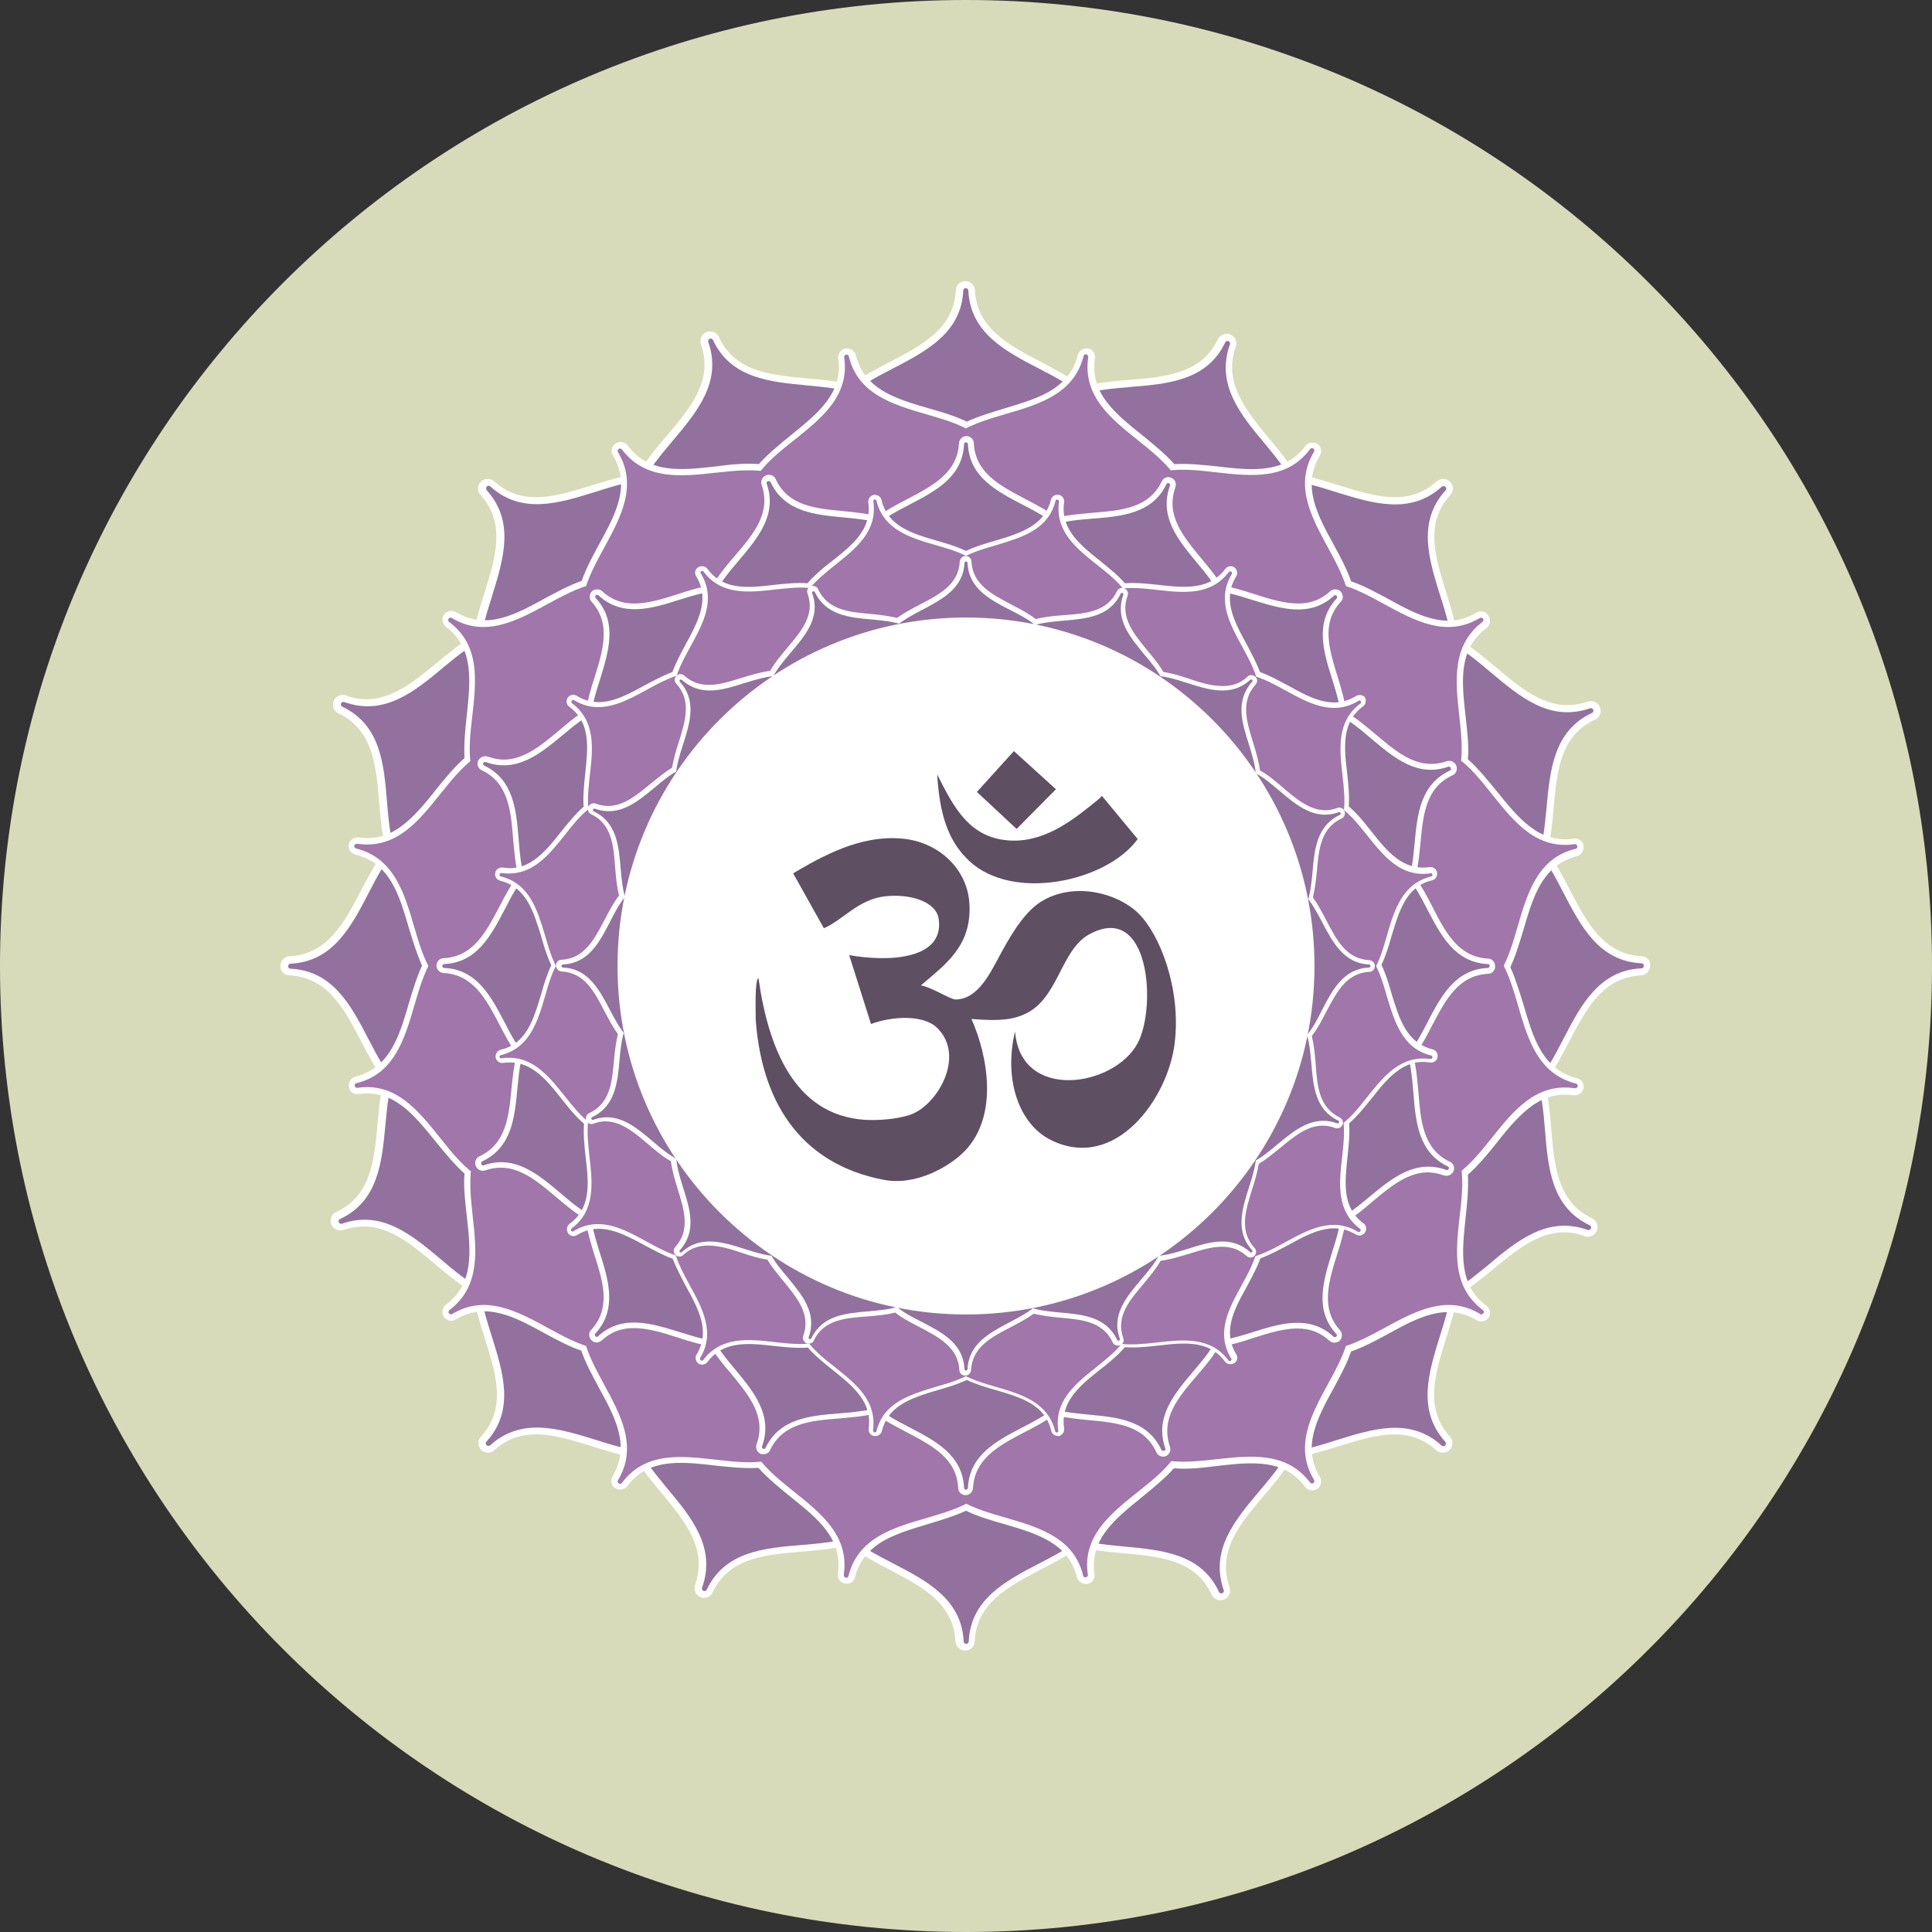 <?xml version="1.0" encoding="iso-8859-1"?>
<!-- Generator: Adobe Illustrator 19.0.0, SVG Export Plug-In . SVG Version: 6.00 Build 0)  -->
<svg version="1.1" id="Layer_1" xmlns="http://www.w3.org/2000/svg" xmlns:xlink="http://www.w3.org/1999/xlink" x="0px" y="0px"
	 viewBox="0 0 496.2 496.2" style="enable-background:new 0 0 496.2 496.2;" xml:space="preserve">
<rect x="0" y="0" width="496.2" height="496.2" fill="#333333" stroke="none"/>
<path style="fill:#D8DBBA;" d="M0,248.1C0,111.1,111.1,0,248.1,0s248.1,111.1,248.1,248.1S385.1,496.2,248.1,496.2S0,385.1,0,248.1z
	"/>
<path style="fill:#FFFFFF;" d="M421.7,245.6c-9.9-0.5-14.1-8.6-18.6-17.2c-1.7-3.3-3.5-6.7-5.7-9.6c0.9-3.6,1.3-7.4,1.6-11.1
	c0.9-9.7,1.7-18.8,10.7-22.9c1.2-0.5,1.7-2,1.2-3.2s-1.9-1.8-3.1-1.4c-1.8,0.6-3.5,0.9-5.3,0.9c-6.8,0-12.7-5-18.4-9.8
	c-3.1-2.6-6.3-5.3-9.7-7.2c-0.5-3.9-1.7-7.9-2.9-11.7c-2.9-9.3-5.7-18,1-25.3c0.9-1,0.8-2.5-0.1-3.4s-2.4-0.9-3.4-0.1
	c-3.1,2.8-6.5,4.1-10.8,4.1c-4.6,0-9.7-1.6-14.5-3.1c-3.6-1.1-7.2-2.3-10.9-2.8c-1.9-3.2-4.3-6.1-6.7-9c-6.2-7.5-12-14.5-8.7-23.8
	c0.4-1.2-0.2-2.6-1.4-3.1c-1.2-0.5-2.6,0.1-3.2,1.2c-4.2,8.9-13.4,9.7-23,10.5c-3.9,0.3-8.1,0.7-11.9,1.7c-3.1-2.4-6.8-4.4-10.3-6.2
	c-8.6-4.5-16.7-8.7-17.2-18.6c-0.1-1.3-1.2-2.3-2.5-2.3c-1.3,0-2.4,1-2.4,2.3c-0.5,9.9-8.6,14.1-17.2,18.6c-3.3,1.7-6.7,3.5-9.7,5.7
	c-3.6-0.9-7.4-1.3-11.1-1.6c-9.7-0.9-18.8-1.7-22.9-10.7c-0.5-1.1-2-1.7-3.2-1.2s-1.8,1.8-1.4,3.1c3.3,9.3-2.6,16.3-8.9,23.7
	c-2.6,3-5.2,6.2-7.2,9.6c-3.9,0.5-7.8,1.7-11.7,2.9c-4.9,1.5-9.9,3.1-14.5,3.1c-4.3,0-7.7-1.3-10.8-4.1c-0.9-0.8-2.5-0.8-3.4,0.1
	c-0.9,0.9-1,2.4-0.1,3.4c6.6,7.3,3.9,16,1,25.3c-1.1,3.5-2.3,7.2-2.8,10.8c-3.1,1.9-6.1,4.3-9,6.7c-5.7,4.7-11.6,9.7-18.4,9.7
	c-1.8,0-3.6-0.3-5.4-1c-1.2-0.4-2.6,0.2-3.1,1.4s0,2.6,1.2,3.2c8.9,4.2,9.7,13.4,10.5,23c0.3,3.9,0.7,8.1,1.7,11.9
	c-2.4,3.1-4.4,6.8-6.2,10.3c-4.5,8.6-8.7,16.7-18.6,17.2c-1.3,0.1-2.3,1.2-2.3,2.5s1,2.4,2.3,2.4c9.9,0.5,14.1,8.6,18.6,17.2
	c1.7,3.3,3.5,6.7,5.7,9.6c-0.9,3.6-1.3,7.4-1.6,11.1c-0.9,9.7-1.7,18.8-10.7,22.9c-1.2,0.5-1.7,2-1.2,3.2s1.9,1.8,3.1,1.4
	c1.8-0.6,3.5-0.9,5.3-0.9c6.8,0,12.7,5,18.4,9.8c3.1,2.6,6.3,5.3,9.7,7.2c0.5,3.9,1.7,7.9,2.9,11.7c2.9,9.2,5.7,18-1,25.3
	c-0.9,0.9-0.8,2.5,0.1,3.4c0.5,0.5,1.1,0.7,1.7,0.7c0.6,0,1.2-0.2,1.6-0.6c3.1-2.8,6.5-4.1,10.8-4.1c4.6,0,9.7,1.6,14.5,3.1
	c3.6,1.1,7.2,2.3,10.9,2.8c1.9,3.2,4.3,6.2,6.7,9c6.2,7.5,12,14.5,8.7,23.8c-0.4,1.2,0.2,2.6,1.4,3.1c0.3,0.1,0.6,0.2,0.9,0.2
	c0.9,0,1.8-0.5,2.2-1.4c4.2-8.9,13.4-9.7,23-10.5c3.9-0.3,8.1-0.7,11.9-1.7c3.1,2.4,6.8,4.4,10.3,6.2c8.6,4.5,16.7,8.7,17.2,18.6
	c0.1,1.3,1.2,2.3,2.5,2.3c1.3,0,2.4-1,2.4-2.3c0.5-9.9,8.6-14.1,17.2-18.6c3.3-1.7,6.7-3.5,9.7-5.7c3.6,0.9,7.4,1.3,11.1,1.6
	c9.7,0.9,18.8,1.7,22.9,10.7c0.4,0.8,1.3,1.4,2.2,1.4c0.3,0,0.6-0.1,1-0.2c1.2-0.5,1.8-1.8,1.4-3.1c-3.3-9.3,2.6-16.3,8.9-23.7
	c2.6-3,5.2-6.2,7.2-9.6c3.9-0.5,7.8-1.7,11.7-2.9c4.9-1.5,9.9-3.1,14.5-3.1c4.3,0,7.7,1.3,10.8,4.1c0.9,0.8,2.5,0.8,3.4-0.1
	s1-2.4,0.1-3.4c-6.6-7.3-3.9-16-1-25.3c1.1-3.5,2.3-7.2,2.8-10.8c3.1-1.9,6.1-4.3,9-6.7c5.7-4.7,11.6-9.7,18.4-9.7
	c1.8,0,3.6,0.3,5.4,1c1.2,0.4,2.6-0.2,3.1-1.4c0.5-1.2,0-2.6-1.2-3.2c-8.9-4.2-9.7-13.4-10.5-23c-0.3-3.9-0.7-8.1-1.7-11.9
	c2.4-3.1,4.4-6.8,6.2-10.3c4.5-8.6,8.7-16.7,18.6-17.2c1.3-0.1,2.3-1.2,2.3-2.5C424,246.8,423,245.7,421.7,245.6z"/>
<g>
	<path style="fill:#93719E;" d="M266.9,94.7c-8.7-4.5-17.7-9.2-18.2-20.1c0-0.3-0.3-0.6-0.7-0.6c-0.3,0-0.6,0.3-0.6,0.6
		c-0.5,10.9-9.5,15.6-18.2,20.1c-8.3,4.3-16.8,8.8-16.8,18.6c0,18.5,18.5,27,35.6,27l0,0l0,0c17.1,0,35.6-8.5,35.6-27
		C283.7,103.5,275.2,99,266.9,94.7z"/>
	<path style="fill:#93719E;" d="M229.3,401.5c8.7,4.5,17.7,9.2,18.2,20.1c0,0.3,0.3,0.6,0.7,0.6c0.3,0,0.6-0.3,0.6-0.6
		c0.5-10.9,9.5-15.6,18.2-20.1c8.3-4.3,16.8-8.8,16.8-18.6c0-18.5-18.5-27-35.6-27l0,0l0,0c-17.1,0-35.6,8.5-35.6,27
		C212.5,392.7,221,397.2,229.3,401.5z"/>
	<path style="fill:#93719E;" d="M401.5,266.9c4.5-8.7,9.2-17.7,20.1-18.2c0.3,0,0.6-0.3,0.6-0.7c0-0.3-0.3-0.6-0.6-0.6
		c-10.9-0.5-15.6-9.5-20.1-18.2c-4.3-8.3-8.8-16.8-18.6-16.8c-18.5,0-27,18.5-27,35.6l0,0l0,0c0,17.1,8.5,35.6,27,35.6
		C392.7,283.7,397.2,275.2,401.5,266.9z"/>
	<path style="fill:#93719E;" d="M94.7,229.3c-4.5,8.7-9.2,17.7-20.1,18.2c-0.3,0-0.6,0.3-0.6,0.7c0,0.3,0.3,0.6,0.6,0.6
		c10.9,0.5,15.6,9.5,20.1,18.2c4.3,8.3,8.8,16.8,18.6,16.8c18.5,0,27-18.5,27-35.6l0,0l0,0c0-17.1-8.5-35.6-27-35.6
		C103.5,212.5,99,221,94.7,229.3z"/>
	<path style="fill:#93719E;" d="M369.9,153c-2.9-9.3-6-19,1.4-27.1c0.2-0.2,0.2-0.7-0.1-0.9c-0.2-0.2-0.6-0.2-0.9,0
		c-8.1,7.3-17.7,4.3-27.1,1.4c-8.9-2.8-18.1-5.7-25.1,1.3c-13.1,13.1-6,32.1,6.1,44.3l0,0l0,0c12.2,12.1,31.2,19.2,44.3,6.1
		C375.5,171,372.7,161.8,369.9,153z"/>
	<path style="fill:#93719E;" d="M126.3,343.2c2.9,9.3,6,19-1.4,27.1c-0.2,0.2-0.2,0.7,0.1,0.9c0.2,0.2,0.6,0.2,0.9,0
		c8.1-7.3,17.7-4.3,27.1-1.4c8.9,2.8,18.1,5.7,25.1-1.3c13.1-13.1,6-32.1-6.1-44.3l0,0l0,0c-12.2-12.1-31.2-19.2-44.3-6.1
		C120.7,325.2,123.5,334.4,126.3,343.2z"/>
	<path style="fill:#93719E;" d="M343.2,369.9c9.3-2.9,19-6,27.1,1.4c0.2,0.2,0.7,0.2,0.9-0.1c0.2-0.2,0.2-0.6,0-0.9
		c-7.3-8.1-4.3-17.7-1.4-27.1c2.8-8.9,5.7-18.1-1.3-25.1c-13.1-13.1-32.1-6-44.3,6.1l0,0l0,0c-12.1,12.2-19.2,31.2-6.1,44.3
		C325.2,375.5,334.4,372.7,343.2,369.9z"/>
	<path style="fill:#93719E;" d="M153,126.3c-9.3,2.9-19,6-27.1-1.4c-0.2-0.2-0.7-0.2-0.9,0.1c-0.2,0.2-0.2,0.6,0,0.9
		c7.3,8.1,4.3,17.7,1.4,27.1c-2.8,8.9-5.7,18.1,1.3,25.1c13.1,13.1,32.1,6,44.3-6.1l0,0l0,0c12.1-12.2,19.2-31.2,6.1-44.3
		C171,120.7,161.8,123.5,153,126.3z"/>
	<path style="fill:#93719E;" d="M324.9,114c-6.3-7.5-12.7-15.3-9-25.6c0.1-0.3-0.1-0.7-0.4-0.8c-0.3-0.1-0.7,0-0.8,0.3
		c-4.7,9.9-14.8,10.7-24.5,11.5c-9.3,0.8-18.9,1.6-22.7,10.7c-7.2,17.1,6.6,32,22.4,38.7l0,0l0,0c15.8,6.6,36.1,5.9,43.3-11.1
		C336.9,128.6,330.8,121.2,324.9,114z"/>
	<path style="fill:#93719E;" d="M171.3,382.2c6.3,7.5,12.7,15.3,9,25.6c-0.1,0.3,0.1,0.7,0.4,0.8c0.3,0.1,0.7,0,0.8-0.3
		c4.7-9.9,14.8-10.7,24.5-11.5c9.3-0.8,18.9-1.6,22.7-10.7c7.2-17.1-6.6-32-22.4-38.7l0,0l0,0c-15.8-6.6-36.1-5.9-43.3,11.1
		C159.2,367.6,165.4,375,171.3,382.2z"/>
	<path style="fill:#93719E;" d="M382.2,324.9c7.5-6.3,15.3-12.7,25.6-9c0.3,0.1,0.7-0.1,0.8-0.4c0.1-0.3,0-0.7-0.3-0.8
		c-9.9-4.7-10.7-14.8-11.5-24.5c-0.8-9.3-1.6-18.9-10.7-22.7c-17.1-7.2-32,6.6-38.7,22.4l0,0l0,0c-6.6,15.8-5.9,36.1,11.1,43.3
		C367.6,337,375,330.8,382.2,324.9z"/>
	<path style="fill:#93719E;" d="M114,171.3c-7.5,6.3-15.3,12.7-25.6,9c-0.3-0.1-0.7,0.1-0.8,0.4c-0.1,0.3,0,0.7,0.3,0.8
		c9.9,4.7,10.7,14.8,11.5,24.5c0.8,9.3,1.6,18.9,10.7,22.7c17.1,7.2,32-6.6,38.7-22.4l0,0l0,0c6.6-15.8,5.9-36.1-11.1-43.3
		C128.6,159.3,121.2,165.4,114,171.3z"/>
	<path style="fill:#93719E;" d="M397.2,207.5c0.9-9.7,1.8-19.8,11.7-24.4c0.3-0.1,0.4-0.5,0.3-0.8s-0.5-0.5-0.8-0.4
		c-10.3,3.6-18-2.9-25.5-9.2c-7.1-6-14.5-12.2-23.6-8.5c-17.1,7-18,27.3-11.5,43.2l0,0l0,0c6.5,15.9,21.3,29.7,38.5,22.8
		C395.4,226.4,396.3,216.8,397.2,207.5z"/>
	<path style="fill:#93719E;" d="M99,288.7c-0.9,9.7-1.8,19.8-11.7,24.4c-0.3,0.1-0.4,0.5-0.3,0.8s0.5,0.5,0.8,0.4
		c10.3-3.6,18,2.9,25.5,9.2c7.1,6,14.5,12.2,23.6,8.5c17.1-7,18-27.3,11.5-43.2l0,0l0,0c-6.5-15.9-21.3-29.7-38.5-22.8
		C100.8,269.8,99.9,279.4,99,288.7z"/>
	<path style="fill:#93719E;" d="M288.7,397.2c9.7,0.9,19.8,1.8,24.4,11.7c0.1,0.3,0.5,0.4,0.8,0.3s0.5-0.5,0.4-0.8
		c-3.6-10.3,2.9-18,9.2-25.5c6-7.1,12.2-14.5,8.5-23.6c-7-17.1-27.3-18-43.2-11.5l0,0l0,0c-15.9,6.5-29.7,21.3-22.8,38.5
		C269.8,395.4,279.4,396.3,288.7,397.2z"/>
	<path style="fill:#93719E;" d="M207.5,99c-9.7-0.9-19.8-1.8-24.4-11.7c-0.1-0.3-0.5-0.4-0.8-0.3s-0.5,0.5-0.4,0.8
		c3.6,10.3-2.9,18-9.2,25.5c-6,7.1-12.2,14.5-8.5,23.6c7,17.1,27.3,18,43.2,11.5l0,0l0,0c15.9-6.5,29.7-21.3,22.8-38.5
		C226.4,100.8,216.8,99.9,207.5,99z"/>
</g>
<path style="fill:#FFFFFF;" d="M379.3,157.3c-7.8,4.7-15.2,0.7-23-3.6c-3-1.6-6.1-3.3-9.3-4.4c-1.1-3.2-2.8-6.3-4.4-9.3
	c-4.3-7.8-8.3-15.2-3.6-23c0.6-1,0.3-2.4-0.7-3s-2.4-0.4-3,0.5c-1,1.4-2.2,2.5-3.5,3.4c-5.2,3.5-12.3,2.7-19.1,1.9
	c-3.7-0.4-7.5-0.8-11.1-0.6c-2.4-2.7-5.4-5.1-8.2-7.4c-7-5.6-13.5-10.8-12.2-19.8c0.2-1.2-0.6-2.3-1.8-2.5c-1.1-0.2-2.3,0.5-2.6,1.7
	c-0.9,3.7-2.9,6.4-6.1,8.6c-3.5,2.4-8.2,3.7-12.7,5.1c-3.3,1-6.7,2-9.7,3.4c-3.1-1.5-6.5-2.5-9.7-3.4c-8.6-2.5-16.6-4.9-18.8-13.7
	c-0.3-1.1-1.5-1.9-2.7-1.7c-1.1,0.2-2,1.4-1.8,2.5c1.3,9-5.3,14.2-12.2,19.8c-2.8,2.3-5.8,4.7-8.2,7.4c-3.6-0.3-7.4,0.1-11.1,0.6
	c-8.9,1-17.2,1.9-22.6-5.4c-0.7-0.9-2.1-1.2-3.1-0.5s-1.3,2-0.7,3c4.7,7.8,0.7,15.2-3.6,23c-1.6,3-3.3,6.1-4.4,9.3
	c-3.2,1.1-6.3,2.8-9.3,4.4c-7.8,4.3-15.2,8.3-23,3.6c-1-0.6-2.4-0.3-3.1,0.7s-0.4,2.3,0.5,3.1c7.3,5.4,6.3,13.8,5.4,22.6
	c-0.4,3.6-0.8,7.4-0.6,11.1c-2.7,2.4-5.1,5.3-7.4,8.2c-2.9,3.7-6,7.4-9.5,9.8c-3.3,2.2-6.5,2.9-10.3,2.4c-1.1-0.2-2.3,0.7-2.5,1.8
	c-0.2,1.2,0.5,2.3,1.7,2.6c8.8,2.2,11.2,10.2,13.7,18.8c1,3.2,2,6.6,3.4,9.7c-1.4,3-2.4,6.4-3.4,9.7c-1.9,6.6-3.9,13.3-9.1,16.8
	c-1.4,0.9-2.9,1.6-4.6,2c-1.1,0.3-1.9,1.5-1.7,2.7c0.2,1.2,1.3,2,2.5,1.8c9-1.3,14.2,5.3,19.8,12.2c2.3,2.8,4.7,5.8,7.4,8.2
	c-0.3,3.6,0.2,7.4,0.6,11.1c1,8.9,1.9,17.2-5.4,22.6c-0.9,0.7-1.2,2.1-0.5,3.1s2,1.3,3,0.7c7.8-4.7,15.2-0.7,23,3.6
	c3,1.6,6.1,3.3,9.3,4.4c1.1,3.2,2.8,6.3,4.4,9.3c4.3,7.8,8.3,15.2,3.6,23c-0.6,1-0.3,2.4,0.7,3s2.4,0.4,3.1-0.5
	c1-1.4,2.2-2.5,3.5-3.4c5.2-3.5,12.3-2.7,19.1-1.9c3.7,0.4,7.5,0.8,11.1,0.6c2.4,2.7,5.4,5.1,8.2,7.4c7,5.6,13.5,10.8,12.2,19.8
	c-0.2,1.2,0.6,2.3,1.8,2.5c0.6,0.1,1.2,0,1.7-0.3s0.8-0.8,0.9-1.3c0.9-3.7,2.9-6.4,6.1-8.6c3.5-2.4,8.2-3.7,12.7-5.1
	c3.3-1,6.7-2,9.7-3.4c3.1,1.5,6.5,2.5,9.7,3.4c8.6,2.5,16.6,4.9,18.8,13.7c0.3,1.1,1.5,1.9,2.7,1.7c0.3-0.1,0.6-0.2,0.8-0.3
	c0.7-0.5,1.1-1.3,1-2.2c-1.3-9,5.3-14.2,12.2-19.8c2.8-2.3,5.8-4.7,8.2-7.4c3.6,0.3,7.4-0.1,11.1-0.6c8.9-1,17.2-1.9,22.6,5.4
	c0.7,0.9,2.1,1.2,3.1,0.5s1.3-2,0.7-3c-4.7-7.8-0.7-15.2,3.6-23c1.6-3,3.3-6.1,4.4-9.3c3.2-1.1,6.3-2.8,9.3-4.4
	c7.8-4.3,15.2-8.3,23-3.6c0.7,0.4,1.7,0.4,2.4-0.1c0.2-0.2,0.5-0.4,0.6-0.6c0.7-1,0.4-2.3-0.5-3c-7.3-5.4-6.3-13.8-5.4-22.6
	c0.4-3.6,0.8-7.4,0.6-11.1c2.7-2.4,5.1-5.3,7.4-8.2c2.9-3.7,6-7.4,9.5-9.8c3.3-2.2,6.5-2.9,10.3-2.4c1.1,0.2,2.3-0.7,2.5-1.8
	c0.2-1.2-0.5-2.3-1.7-2.6c-8.8-2.2-11.2-10.2-13.7-18.8c-1-3.2-2-6.6-3.4-9.7c1.4-3,2.4-6.4,3.4-9.7c1.9-6.6,3.9-13.3,9.1-16.8
	c1.4-0.9,2.9-1.6,4.6-2c1.1-0.3,1.9-1.5,1.7-2.7c-0.2-1.2-1.3-2-2.5-1.8c-9,1.3-14.2-5.3-19.8-12.2c-2.3-2.8-4.7-5.8-7.4-8.2
	c0.3-3.6-0.2-7.4-0.6-11.1c-1-8.9-1.9-17.2,5.4-22.6c0.9-0.7,1.2-2.1,0.5-3.1C381.6,157,380.3,156.7,379.3,157.3z"/>
<g>
	<path style="fill:#A076AB;" d="M183.9,121.4c-8.9,1-18.2,2-24.2-6c-0.2-0.2-0.6-0.3-0.8-0.1c-0.3,0.2-0.3,0.5-0.2,0.8
		c5.2,8.6,0.7,16.8-3.6,24.7c-4.1,7.5-8.3,15.3-3.3,22.8c9.5,14.1,27.9,11.1,41,2.4l0,0l0,0c13.1-8.8,22.8-24.7,13.3-38.9
		C201.2,119.5,192.4,120.5,183.9,121.4z"/>
	<path style="fill:#A076AB;" d="M312.3,374.8c8.9-1,18.2-2,24.2,6c0.2,0.2,0.6,0.3,0.8,0.1c0.3-0.2,0.3-0.5,0.2-0.8
		c-5.2-8.6-0.7-16.8,3.6-24.7c4.1-7.5,8.3-15.3,3.3-22.8c-9.5-14.1-27.9-11.1-41-2.4l0,0l0,0c-13.1,8.8-22.8,24.7-13.3,38.9
		C295,376.7,303.8,375.7,312.3,374.8z"/>
	<path style="fill:#A076AB;" d="M374.8,183.9c-1-8.9-2-18.2,6-24.2c0.2-0.2,0.3-0.6,0.1-0.8c-0.2-0.3-0.5-0.3-0.8-0.2
		c-8.6,5.2-16.8,0.7-24.7-3.6c-7.5-4.1-15.3-8.3-22.8-3.3c-14.1,9.5-11.1,27.9-2.4,41l0,0l0,0c8.8,13.1,24.7,22.8,38.9,13.3
		C376.7,201.2,375.7,192.4,374.8,183.9z"/>
	<path style="fill:#A076AB;" d="M121.4,312.3c1,8.9,2,18.2-6,24.2c-0.2,0.2-0.3,0.6-0.1,0.8c0.2,0.3,0.5,0.3,0.8,0.2
		c8.6-5.2,16.8-0.7,24.7,3.6c7.5,4.1,15.3,8.3,22.8,3.3c14.1-9.5,11.1-27.9,2.4-41l0,0l0,0c-8.8-13.1-24.7-22.8-38.9-13.3
		C119.5,295,120.5,303.8,121.4,312.3z"/>
	<path style="fill:#A076AB;" d="M292.3,113.1c-7-5.6-14.3-11.4-12.8-21.4c0-0.3-0.2-0.6-0.5-0.7s-0.6,0.1-0.7,0.4
		c-2.4,9.7-11.3,12.4-19.9,14.9c-8.2,2.4-16.7,4.9-18.5,13.8c-3.3,16.7,11.9,27.6,27.3,30.7l0,0l0,0c15.5,3,33.6-1.4,36.9-18
		C305.9,124,298.9,118.4,292.3,113.1z"/>
	<path style="fill:#A076AB;" d="M203.9,383.1c7,5.6,14.3,11.4,12.8,21.4c0,0.3,0.2,0.6,0.5,0.7s0.6-0.1,0.7-0.4
		c2.4-9.7,11.3-12.4,20-14.9c8.2-2.4,16.7-4.9,18.5-13.8c3.3-16.7-11.9-27.6-27.3-30.7l0,0l0,0c-15.5-3-33.6,1.4-36.9,18
		C190.3,372.2,197.3,377.8,203.9,383.1z"/>
	<path style="fill:#A076AB;" d="M383.1,292.3c5.6-7,11.4-14.3,21.4-12.8c0.3,0,0.6-0.2,0.7-0.5s-0.1-0.6-0.4-0.7
		c-9.7-2.4-12.4-11.3-14.9-20c-2.4-8.2-4.9-16.7-13.8-18.5c-16.7-3.3-27.6,11.9-30.7,27.3l0,0l0,0c-3,15.5,1.4,33.6,18,36.9
		C372.2,305.9,377.8,298.9,383.1,292.3z"/>
	<path style="fill:#A076AB;" d="M113.1,203.9c-5.6,7-11.4,14.3-21.4,12.8c-0.3,0-0.6,0.2-0.7,0.5s0.1,0.6,0.4,0.7
		c9.7,2.4,12.4,11.3,14.9,19.9c2.4,8.2,4.9,16.7,13.8,18.5c16.7,3.3,27.6-11.9,30.7-27.3l0,0l0,0c3-15.5-1.4-33.6-18-36.9
		C124,190.3,118.4,197.3,113.1,203.9z"/>
	<path style="fill:#A076AB;" d="M237.9,106.4c-8.6-2.5-17.6-5.2-19.9-14.9c-0.1-0.3-0.4-0.5-0.7-0.4s-0.5,0.3-0.5,0.6
		c1.5,9.9-5.8,15.7-12.8,21.3c-6.7,5.3-13.6,10.9-11.9,19.8c3.3,16.7,21.4,21.1,36.9,18.1l0,0l0,0c15.5-3.1,30.6-14,27.3-30.7
		C254.7,111.3,246.2,108.8,237.9,106.4z"/>
	<path style="fill:#A076AB;" d="M258.3,389.8c8.6,2.5,17.6,5.2,19.9,14.9c0.1,0.3,0.4,0.5,0.7,0.4c0.3-0.1,0.5-0.3,0.5-0.6
		c-1.5-9.9,5.8-15.7,12.8-21.3c6.7-5.3,13.6-10.9,11.9-19.8c-3.3-16.7-21.4-21.1-36.9-18.1l0,0l0,0c-15.5,3.1-30.6,14-27.3,30.7
		C241.5,384.9,250,387.4,258.3,389.8z"/>
	<path style="fill:#A076AB;" d="M389.8,237.9c2.5-8.6,5.2-17.6,14.9-19.9c0.3-0.1,0.5-0.4,0.4-0.7s-0.3-0.5-0.6-0.5
		c-9.9,1.5-15.7-5.8-21.3-12.8c-5.3-6.7-10.9-13.6-19.8-11.9c-16.7,3.3-21.1,21.4-18.1,36.9l0,0l0,0c3.1,15.5,14,30.6,30.7,27.3
		C384.9,254.7,387.4,246.2,389.8,237.9z"/>
	<path style="fill:#A076AB;" d="M106.4,258.3c-2.5,8.6-5.2,17.6-14.9,19.9c-0.3,0.1-0.5,0.4-0.4,0.7c0.1,0.3,0.3,0.5,0.6,0.5
		c9.9-1.5,15.7,5.8,21.3,12.8c5.3,6.7,10.9,13.6,19.8,11.9c16.7-3.3,21.1-21.4,18.1-36.9l0,0l0,0c-3.1-15.5-14-30.6-30.7-27.3
		C111.3,241.5,108.8,250,106.4,258.3z"/>
	<path style="fill:#A076AB;" d="M341.1,140.7c-4.3-7.9-8.8-16.1-3.6-24.7c0.2-0.3,0-0.6-0.2-0.8c-0.3-0.2-0.6-0.1-0.8,0.1
		c-6,8.1-15.2,7-24.2,6c-8.5-1-17.3-1.9-22.4,5.6c-9.5,14.1,0.3,30,13.3,38.9l0,0l0,0c13.1,8.8,31.5,11.8,41-2.3
		C349.4,156,345.2,148.3,341.1,140.7z"/>
	<path style="fill:#A076AB;" d="M155.1,355.5c4.3,7.9,8.8,16.1,3.6,24.7c-0.2,0.3,0,0.6,0.2,0.8c0.3,0.2,0.6,0.1,0.8-0.1
		c6-8.1,15.2-7,24.2-6c8.5,1,17.3,1.9,22.4-5.6c9.5-14.1-0.3-30-13.3-38.9l0,0l0,0c-13.1-8.8-31.5-11.8-41,2.3
		C146.8,340.2,151,347.9,155.1,355.5z"/>
	<path style="fill:#A076AB;" d="M355.5,341.1c7.9-4.3,16.1-8.8,24.7-3.6c0.3,0.2,0.6,0,0.8-0.2c0.2-0.3,0.1-0.6-0.1-0.8
		c-8.1-6-7-15.2-6-24.2c1-8.5,1.9-17.3-5.6-22.4c-14.1-9.5-30,0.3-38.9,13.3l0,0l0,0c-8.8,13.1-11.8,31.5,2.3,41
		C340.2,349.4,347.9,345.2,355.5,341.1z"/>
	<path style="fill:#A076AB;" d="M140.7,155.1c-7.9,4.3-16.1,8.8-24.7,3.6c-0.3-0.2-0.6,0-0.8,0.2c-0.2,0.3-0.1,0.6,0.1,0.8
		c8.1,6,7,15.2,6,24.2c-1,8.5-1.9,17.3,5.6,22.4c14.1,9.5,30-0.3,38.9-13.3l0,0l0,0c8.8-13.1,11.8-31.5-2.3-41
		C156,146.8,148.3,151,140.7,155.1z"/>
</g>
<path style="fill:#FFFFFF;" d="M382.2,246.2c-7.6-0.4-10.9-6.6-14.3-13.3c-1.3-2.5-2.7-5.2-4.4-7.5c0.7-2.8,1-5.7,1.3-8.6
	c0.7-7.5,1.3-14.5,8.3-17.7c0.9-0.4,1.3-1.5,0.9-2.5c-0.4-0.9-1.4-1.4-2.4-1.1c-1.4,0.5-2.7,0.7-4.1,0.7c-5.3,0-9.8-3.9-14.2-7.6
	c-2.4-2-4.8-4.1-7.5-5.6c-0.4-3-1.3-6.1-2.2-9c-2.2-7.2-4.4-13.9,0.8-19.5c0.7-0.7,0.6-1.9-0.1-2.6c-0.7-0.7-1.9-0.7-2.6-0.1
	c-2.4,2.2-5,3.2-8.3,3.2c-3.6,0-7.5-1.2-11.2-2.4c-2.8-0.9-5.6-1.8-8.4-2.2c-1.5-2.5-3.4-4.7-5.2-6.9c-4.8-5.8-9.3-11.2-6.7-18.4
	c0.3-0.9-0.1-2-1.1-2.4c-0.9-0.4-2,0-2.4,0.9c-3.3,6.9-10.3,7.5-17.8,8.1c-3,0.3-6.3,0.5-9.2,1.3c-2.4-1.9-5.3-3.4-8-4.8
	c-6.6-3.5-12.9-6.7-13.3-14.4c0-1-0.9-1.8-1.9-1.8s-1.8,0.8-1.9,1.8c-0.4,7.6-6.6,10.9-13.3,14.4c-2.5,1.3-5.2,2.7-7.5,4.4
	c-2.8-0.7-5.7-1-8.6-1.3c-7.5-0.7-14.5-1.3-17.7-8.3c-0.4-0.9-1.5-1.3-2.5-0.9c-0.9,0.4-1.4,1.4-1.1,2.4c2.5,7.2-2,12.6-6.9,18.3
	c-2,2.3-4.1,4.8-5.6,7.5c-3,0.4-6.1,1.3-9,2.3c-3.8,1.2-7.6,2.4-11.2,2.4c-3.3,0-5.9-1-8.3-3.2c-0.7-0.6-1.9-0.6-2.6,0.1
	c-0.7,0.7-0.7,1.9-0.1,2.6c5.1,5.6,3,12.4,0.8,19.5c-0.9,2.7-1.7,5.5-2.2,8.4c-2.4,1.4-4.7,3.3-6.9,5.2c-4.4,3.7-9,7.5-14.2,7.5
	c-1.4,0-2.7-0.3-4.2-0.8c-0.9-0.3-2,0.2-2.4,1.1c-0.4,0.9,0,2,0.9,2.4c6.9,3.3,7.5,10.3,8.1,17.8c0.3,3,0.5,6.3,1.3,9.2
	c-1.9,2.4-3.4,5.3-4.8,8c-3.5,6.6-6.7,12.9-14.4,13.3c-1,0-1.8,0.9-1.8,1.9c0,1,0.8,1.8,1.8,1.9c7.6,0.4,10.9,6.6,14.4,13.3
	c1.3,2.5,2.7,5.2,4.4,7.5c-0.7,2.8-1,5.7-1.3,8.6c-0.7,7.5-1.4,14.5-8.3,17.7c-0.9,0.4-1.3,1.5-0.9,2.5c0.4,0.9,1.4,1.4,2.4,1.1
	c1.4-0.5,2.7-0.7,4.1-0.7c5.3,0,9.8,3.9,14.2,7.6c2.4,2,4.8,4.1,7.5,5.6c0.4,3,1.3,6.1,2.2,9c2.3,7.1,4.4,13.9-0.8,19.5
	c-0.7,0.7-0.6,1.9,0.1,2.6c0.4,0.4,0.8,0.6,1.3,0.6s0.9-0.2,1.3-0.5c2.4-2.2,5-3.2,8.3-3.2c3.6,0,7.5,1.2,11.2,2.4
	c2.8,0.9,5.6,1.8,8.4,2.2c1.5,2.5,3.4,4.8,5.2,6.9c4.8,5.8,9.3,11.2,6.7,18.4c-0.3,0.9,0.1,2,1.1,2.4c0.2,0.1,0.5,0.1,0.7,0.1
	c0.7,0,1.4-0.4,1.7-1.1c3.3-6.9,10.3-7.5,17.8-8.1c3-0.3,6.3-0.5,9.2-1.3c2.4,1.9,5.3,3.4,8,4.8c6.6,3.5,12.9,6.7,13.3,14.4
	c0,1,0.9,1.8,1.9,1.8s1.8-0.8,1.9-1.8c0.4-7.6,6.6-10.9,13.3-14.4c2.5-1.3,5.2-2.7,7.5-4.4c2.8,0.7,5.7,1,8.6,1.3
	c7.5,0.7,14.5,1.3,17.7,8.3c0.3,0.7,1,1.1,1.7,1.1c0.3,0,0.5,0,0.7-0.1c0.9-0.4,1.4-1.4,1.1-2.4c-2.5-7.2,2-12.6,6.9-18.3
	c2-2.3,4.1-4.8,5.6-7.4c3-0.4,6.1-1.3,9-2.3c3.8-1.2,7.6-2.4,11.2-2.4c3.3,0,5.9,1,8.3,3.2c0.7,0.6,1.9,0.6,2.6-0.1s0.7-1.9,0.1-2.6
	c-5.1-5.6-3-12.4-0.8-19.5c0.9-2.7,1.7-5.5,2.2-8.4c2.4-1.4,4.7-3.3,6.9-5.2c4.4-3.7,9-7.5,14.2-7.5c1.4,0,2.7,0.3,4.2,0.8
	c0.9,0.3,2-0.2,2.4-1.1s0-2-0.9-2.4c-6.9-3.3-7.5-10.3-8.1-17.8c-0.3-3-0.5-6.3-1.3-9.2c1.9-2.4,3.4-5.3,4.8-8
	c3.5-6.6,6.7-12.9,14.4-13.3c1,0,1.8-0.9,1.8-1.9C384,247.1,383.2,246.2,382.2,246.2z"/>
<g>
	<path style="fill:#93719E;" d="M262.6,129.6c-6.7-3.5-13.6-7.1-14-15.5c0-0.3-0.3-0.5-0.5-0.5c-0.3,0-0.5,0.2-0.5,0.5
		c-0.4,8.4-7.3,12-14,15.5c-6.4,3.3-13,6.8-13,14.4c0,14.3,14.3,20.8,27.5,20.9l0,0l0,0c13.2,0,27.5-6.6,27.5-20.9
		C275.6,136.4,269,132.9,262.6,129.6z"/>
	<path style="fill:#93719E;" d="M233.6,366.6c6.7,3.5,13.6,7.1,14,15.5c0,0.3,0.3,0.5,0.5,0.5c0.2,0,0.5-0.2,0.5-0.5
		c0.4-8.4,7.3-12,14-15.5c6.4-3.3,13-6.8,13-14.4c0-14.3-14.3-20.8-27.5-20.9l0,0l0,0c-13.2,0-27.5,6.6-27.5,20.9
		C220.6,359.8,227.2,363.3,233.6,366.6z"/>
	<path style="fill:#93719E;" d="M366.6,262.6c3.5-6.7,7.1-13.6,15.5-14c0.3,0,0.5-0.3,0.5-0.5c0-0.3-0.2-0.5-0.5-0.5
		c-8.4-0.4-12-7.3-15.5-14c-3.3-6.4-6.8-13-14.4-13c-14.3,0-20.8,14.3-20.9,27.5l0,0l0,0c0,13.2,6.6,27.5,20.9,27.5
		C359.8,275.6,363.3,269,366.6,262.6z"/>
	<path style="fill:#93719E;" d="M129.6,233.6c-3.5,6.7-7.1,13.6-15.5,14c-0.3,0-0.5,0.3-0.5,0.5c0,0.3,0.2,0.5,0.5,0.5
		c8.4,0.4,12,7.3,15.5,14c3.3,6.4,6.8,13,14.4,13c14.3,0,20.8-14.3,20.9-27.5l0,0l0,0c0-13.2-6.6-27.5-20.9-27.5
		C136.4,220.6,132.9,227.2,129.6,233.6z"/>
	<path style="fill:#93719E;" d="M342.2,174.6c-2.3-7.2-4.6-14.7,1.1-20.9c0.2-0.2,0.1-0.5,0-0.7c-0.2-0.2-0.5-0.2-0.7,0
		c-6.2,5.7-13.7,3.3-20.9,1.1c-6.9-2.2-14-4.4-19.4,1c-10.1,10.1-4.6,24.8,4.7,34.2l0,0l0,0c9.4,9.3,24.1,14.8,34.2,4.7
		C346.6,188.6,344.3,181.5,342.2,174.6z"/>
	<path style="fill:#93719E;" d="M154,321.6c2.3,7.2,4.6,14.7-1.1,20.9c-0.2,0.2-0.1,0.5,0,0.7c0.2,0.2,0.5,0.2,0.7,0
		c6.2-5.7,13.7-3.3,20.9-1.1c6.9,2.2,14,4.4,19.4-1c10.1-10.1,4.6-24.8-4.7-34.2l0,0l0,0c-9.4-9.3-24.1-14.8-34.2-4.7
		C149.6,307.6,151.9,314.7,154,321.6z"/>
	<path style="fill:#93719E;" d="M321.6,342.2c7.2-2.3,14.7-4.6,20.9,1.1c0.2,0.2,0.5,0.1,0.7,0c0.2-0.2,0.2-0.5,0-0.7
		c-5.7-6.2-3.3-13.7-1.1-20.9c2.2-6.9,4.4-14-1-19.4c-10.1-10.1-24.8-4.6-34.2,4.7l0,0l0,0c-9.3,9.4-14.8,24.1-4.7,34.2
		C307.6,346.6,314.7,344.3,321.6,342.2z"/>
	<path style="fill:#93719E;" d="M174.6,154c-7.2,2.3-14.7,4.6-20.9-1.1c-0.2-0.2-0.5-0.1-0.7,0c-0.2,0.2-0.2,0.5,0,0.7
		c5.7,6.2,3.3,13.7,1.1,20.9c-2.2,6.9-4.4,14,1,19.4c10.1,10.1,24.8,4.6,34.2-4.7l0,0l0,0c9.3-9.4,14.8-24.1,4.7-34.2
		C188.6,149.6,181.5,151.9,174.6,154z"/>
	<path style="fill:#93719E;" d="M307.4,144.5c-4.8-5.8-9.8-11.8-6.9-19.8c0.1-0.2-0.1-0.5-0.3-0.6c-0.2-0.1-0.5,0-0.6,0.2
		c-3.6,7.6-11.4,8.3-19,8.9c-7.2,0.6-14.6,1.2-17.5,8.2c-5.5,13.2,5.1,24.7,17.3,29.9l0,0l0,0c12.2,5.1,27.9,4.6,33.4-8.6
		C316.7,155.8,312,150,307.4,144.5z"/>
	<path style="fill:#93719E;" d="M188.8,351.7c4.8,5.8,9.8,11.8,6.9,19.8c-0.1,0.2,0.1,0.5,0.3,0.6s0.5,0,0.6-0.2
		c3.6-7.6,11.4-8.3,19-8.9c7.2-0.6,14.6-1.2,17.5-8.2c5.5-13.2-5.1-24.7-17.3-29.9l0,0l0,0c-12.2-5.1-27.9-4.6-33.4,8.6
		C179.5,340.4,184.2,346.2,188.8,351.7z"/>
	<path style="fill:#93719E;" d="M351.7,307.4c5.8-4.8,11.8-9.8,19.8-6.9c0.2,0.1,0.5-0.1,0.6-0.3s0-0.5-0.2-0.6
		c-7.6-3.6-8.3-11.4-8.9-19c-0.6-7.2-1.2-14.6-8.2-17.5c-13.2-5.5-24.7,5.1-29.9,17.3l0,0l0,0c-5.1,12.2-4.6,27.9,8.6,33.4
		C340.4,316.7,346.2,312,351.7,307.4z"/>
	<path style="fill:#93719E;" d="M144.5,188.8c-5.8,4.8-11.8,9.8-19.8,6.9c-0.2-0.1-0.5,0.1-0.6,0.3s0,0.5,0.2,0.6
		c7.6,3.6,8.3,11.4,8.9,19c0.6,7.2,1.2,14.6,8.2,17.5c13.2,5.5,24.7-5.1,29.9-17.3l0,0l0,0c5.1-12.2,4.6-27.9-8.6-33.4
		C155.8,179.5,150,184.2,144.5,188.8z"/>
	<path style="fill:#93719E;" d="M363.3,216.8c0.7-7.5,1.4-15.3,9.1-18.9c0.2-0.1,0.3-0.4,0.2-0.7c-0.1-0.2-0.4-0.4-0.6-0.3
		c-7.9,2.8-13.9-2.2-19.7-7.1c-5.5-4.7-11.2-9.5-18.2-6.6c-13.2,5.4-13.9,21.1-8.9,33.4l0,0l0,0c5,12.3,16.5,23,29.7,17.6
		C361.9,231.3,362.6,223.9,363.3,216.8z"/>
	<path style="fill:#93719E;" d="M132.9,279.4c-0.7,7.5-1.4,15.3-9.1,18.9c-0.2,0.1-0.3,0.4-0.2,0.7c0.1,0.2,0.4,0.4,0.6,0.3
		c7.9-2.8,13.9,2.2,19.7,7.1c5.5,4.7,11.2,9.5,18.2,6.6c13.2-5.4,13.9-21.1,8.9-33.4l0,0l0,0c-5-12.3-16.5-23-29.7-17.6
		C134.3,264.9,133.6,272.3,132.9,279.4z"/>
	<path style="fill:#93719E;" d="M279.4,363.3c7.5,0.7,15.3,1.4,18.9,9.1c0.1,0.2,0.4,0.3,0.7,0.2s0.4-0.4,0.3-0.6
		c-2.8-7.9,2.2-13.9,7.1-19.7c4.7-5.5,9.5-11.2,6.6-18.2c-5.4-13.2-21.1-13.9-33.4-8.9l0,0l0,0c-12.3,5-23,16.5-17.6,29.7
		C264.9,361.9,272.3,362.6,279.4,363.3z"/>
	<path style="fill:#93719E;" d="M216.8,132.9c-7.5-0.7-15.3-1.4-18.9-9.1c-0.1-0.2-0.4-0.3-0.7-0.2s-0.4,0.4-0.3,0.6
		c2.8,7.9-2.2,13.9-7.1,19.7c-4.7,5.5-9.5,11.2-6.6,18.2c5.4,13.2,21.1,13.9,33.4,8.9l0,0l0,0c12.3-5,23-16.5,17.6-29.7
		C231.3,134.3,223.9,133.6,216.8,132.9z"/>
</g>
<path style="fill:#FFFFFF;" d="M348.2,178.8c-5.9,3.6-11.6,0.5-17.5-2.8c-2.3-1.2-4.6-2.5-7.1-3.4c-0.9-2.4-2.2-4.8-3.4-7.1
	c-3.3-6-6.3-11.6-2.7-17.5c0.5-0.8,0.2-1.8-0.5-2.3s-1.8-0.3-2.3,0.4c-0.8,1.1-1.7,1.9-2.7,2.6c-4,2.7-9.4,2.1-14.6,1.5
	c-2.8-0.3-5.7-0.6-8.5-0.4c-1.8-2.1-4.1-3.9-6.3-5.7c-5.3-4.2-10.3-8.3-9.3-15.1c0.1-0.9-0.5-1.8-1.4-1.9c-0.9-0.2-1.8,0.4-2,1.3
	c-0.7,2.8-2.2,4.9-4.7,6.6c-2.7,1.8-6.3,2.9-9.7,3.9c-2.5,0.7-5.1,1.5-7.4,2.6c-2.3-1.1-4.9-1.9-7.4-2.6
	c-6.5-1.9-12.7-3.7-14.3-10.5c-0.2-0.9-1.1-1.4-2-1.3c-0.9,0.2-1.5,1.1-1.4,1.9c1,6.9-4,10.9-9.3,15.1c-2.2,1.7-4.5,3.6-6.3,5.7
	c-2.8-0.2-5.7,0.1-8.4,0.4c-6.8,0.8-13.2,1.5-17.3-4.1c-0.5-0.7-1.6-0.9-2.4-0.4c-0.8,0.5-1,1.5-0.5,2.3c3.6,5.9,0.5,11.6-2.7,17.5
	c-1.2,2.3-2.5,4.6-3.4,7.1c-2.4,0.9-4.8,2.2-7.1,3.4c-6,3.3-11.6,6.3-17.5,2.7c-0.8-0.5-1.8-0.2-2.3,0.5c-0.5,0.8-0.3,1.8,0.4,2.3
	c5.6,4.1,4.8,10.5,4.1,17.3c-0.3,2.8-0.6,5.7-0.4,8.4c-2.1,1.8-3.9,4.1-5.7,6.3c-2.2,2.8-4.5,5.7-7.2,7.5c-2.5,1.7-5,2.3-7.9,1.8
	c-0.9-0.1-1.8,0.5-1.9,1.4c-0.2,0.9,0.4,1.8,1.3,2c6.7,1.7,8.5,7.8,10.5,14.3c0.7,2.5,1.5,5.1,2.6,7.4c-1.1,2.3-1.9,4.9-2.6,7.4
	c-1.5,5-3,10.2-6.9,12.8c-1,0.7-2.2,1.2-3.5,1.5c-0.9,0.2-1.4,1.1-1.3,2c0.2,0.9,1,1.5,1.9,1.4c6.9-1,10.9,4,15.1,9.3
	c1.7,2.2,3.6,4.5,5.7,6.3c-0.2,2.8,0.1,5.7,0.4,8.4c0.8,6.8,1.5,13.2-4.1,17.3c-0.7,0.5-0.9,1.6-0.4,2.4s1.5,1,2.3,0.5
	c5.9-3.6,11.6-0.5,17.5,2.7c2.3,1.2,4.6,2.5,7.1,3.4c0.9,2.4,2.2,4.8,3.4,7.1c3.3,6,6.3,11.6,2.7,17.5c-0.5,0.8-0.2,1.8,0.5,2.3
	s1.8,0.3,2.3-0.4c0.8-1.1,1.7-1.9,2.7-2.6c4-2.7,9.4-2.1,14.6-1.5c2.8,0.3,5.7,0.6,8.5,0.4c1.8,2.1,4.1,3.9,6.3,5.7
	c5.3,4.2,10.3,8.3,9.3,15.1c-0.1,0.9,0.5,1.8,1.4,1.9c0.4,0.1,0.9,0,1.3-0.3c0.4-0.2,0.6-0.6,0.7-1c0.7-2.8,2.2-4.9,4.7-6.6
	c2.7-1.8,6.3-2.9,9.7-3.9c2.5-0.7,5.1-1.5,7.4-2.6c2.3,1.1,4.9,1.9,7.4,2.6c6.5,1.9,12.7,3.7,14.3,10.5c0.2,0.9,1.1,1.4,2,1.3
	c0.2,0,0.4-0.1,0.6-0.3c0.5-0.4,0.8-1,0.7-1.7c-1-6.8,4-10.9,9.3-15.1c2.2-1.7,4.5-3.6,6.3-5.7c2.8,0.2,5.7-0.1,8.4-0.4
	c6.8-0.8,13.2-1.5,17.3,4.1c0.5,0.7,1.6,0.9,2.4,0.4s1-1.5,0.5-2.3c-3.6-5.9-0.5-11.6,2.8-17.5c1.2-2.3,2.5-4.6,3.4-7.1
	c2.4-0.9,4.8-2.2,7.1-3.4c6-3.3,11.6-6.3,17.5-2.7c0.6,0.3,1.3,0.3,1.8-0.1c0.2-0.1,0.4-0.3,0.5-0.5c0.5-0.8,0.3-1.8-0.4-2.3
	c-5.6-4.1-4.8-10.5-4.1-17.3c0.3-2.8,0.6-5.7,0.4-8.4c2.1-1.8,3.9-4.1,5.7-6.3c2.2-2.8,4.5-5.7,7.2-7.5c2.5-1.7,5-2.3,7.9-1.8
	c0.9,0.1,1.8-0.5,1.9-1.4c0.2-0.9-0.4-1.8-1.3-2c-6.7-1.7-8.5-7.8-10.5-14.3c-0.7-2.5-1.5-5.1-2.6-7.4c1.1-2.3,1.9-4.9,2.6-7.4
	c1.5-5,3-10.2,6.9-12.8c1-0.7,2.2-1.2,3.5-1.5c0.9-0.2,1.4-1.1,1.3-2c-0.2-0.9-1-1.5-1.9-1.4c-6.9,1-10.9-4-15.1-9.3
	c-1.7-2.2-3.6-4.5-5.7-6.3c0.2-2.8-0.1-5.7-0.4-8.4c-0.8-6.8-1.5-13.2,4.1-17.3c0.7-0.5,0.9-1.6,0.4-2.4
	C350,178.5,349,178.3,348.2,178.8z"/>
<g>
	<path style="fill:#A076AB;" d="M199.1,151.4c-6.8,0.8-13.9,1.5-18.4-4.6c-0.1-0.2-0.4-0.2-0.6-0.1c-0.2,0.1-0.3,0.4-0.1,0.6
		c4,6.6,0.6,12.8-2.7,18.8c-3.1,5.7-6.4,11.7-2.5,17.4c7.2,10.8,21.3,8.5,31.3,1.8l0,0l0,0c10-6.7,17.4-18.9,10.2-29.7
		C212.3,149.9,205.6,150.7,199.1,151.4z"/>
	<path style="fill:#A076AB;" d="M297.1,344.8c6.8-0.8,13.9-1.5,18.4,4.6c0.1,0.2,0.4,0.2,0.6,0.1s0.3-0.4,0.1-0.6
		c-4-6.6-0.6-12.8,2.7-18.8c3.1-5.7,6.4-11.7,2.5-17.4c-7.2-10.8-21.3-8.5-31.3-1.8l0,0l0,0c-10,6.7-17.4,18.9-10.2,29.7
		C283.9,346.3,290.6,345.5,297.1,344.8z"/>
	<path style="fill:#A076AB;" d="M344.8,199.1c-0.8-6.8-1.5-13.9,4.6-18.4c0.2-0.1,0.2-0.4,0.1-0.6c-0.1-0.2-0.4-0.3-0.6-0.1
		c-6.6,4-12.8,0.6-18.8-2.7c-5.7-3.1-11.7-6.4-17.4-2.5c-10.8,7.2-8.5,21.3-1.8,31.3l0,0l0,0c6.7,10,18.9,17.4,29.7,10.2
		C346.3,212.3,345.5,205.6,344.8,199.1z"/>
	<path style="fill:#A076AB;" d="M151.4,297.1c0.8,6.8,1.5,13.9-4.6,18.4c-0.2,0.1-0.2,0.4-0.1,0.6c0.1,0.2,0.4,0.3,0.6,0.1
		c6.6-4,12.8-0.6,18.8,2.7c5.7,3.1,11.7,6.4,17.4,2.5c10.8-7.2,8.5-21.3,1.8-31.3l0,0l0,0c-6.7-10-18.9-17.4-29.7-10.2
		C149.9,283.9,150.7,290.6,151.4,297.1z"/>
	<path style="fill:#A076AB;" d="M281.8,145.1c-5.4-4.3-10.9-8.7-9.8-16.3c0-0.2-0.2-0.5-0.4-0.5c-0.2,0-0.5,0.1-0.5,0.3
		c-1.8,7.4-8.6,9.4-15.2,11.4c-6.3,1.8-12.8,3.8-14.1,10.5c-2.5,12.7,9.1,21.1,20.9,23.4l0,0l0,0c11.8,2.3,25.7-1,28.2-13.8
		C292.2,153.4,286.9,149.1,281.8,145.1z"/>
	<path style="fill:#A076AB;" d="M214.4,351.1c5.4,4.3,10.9,8.7,9.8,16.3c0,0.2,0.2,0.5,0.4,0.5s0.5-0.1,0.5-0.3
		c1.8-7.4,8.6-9.4,15.2-11.4c6.3-1.8,12.8-3.8,14.1-10.5c2.5-12.7-9.1-21.1-20.9-23.4l0,0l0,0c-11.8-2.3-25.7,1-28.2,13.8
		C204,342.8,209.3,347.1,214.4,351.1z"/>
	<path style="fill:#A076AB;" d="M351.1,281.8c4.3-5.4,8.7-10.9,16.3-9.8c0.2,0,0.5-0.2,0.5-0.4c0-0.2-0.1-0.5-0.3-0.5
		c-7.4-1.8-9.4-8.6-11.4-15.2c-1.8-6.3-3.8-12.8-10.5-14.1c-12.7-2.5-21.1,9.1-23.4,20.9l0,0l0,0c-2.3,11.8,1,25.7,13.8,28.2
		C342.8,292.2,347.1,286.9,351.1,281.8z"/>
	<path style="fill:#A076AB;" d="M145.1,214.4c-4.3,5.4-8.7,10.9-16.3,9.8c-0.2,0-0.5,0.2-0.5,0.4s0.1,0.5,0.3,0.5
		c7.4,1.8,9.4,8.6,11.4,15.2c1.8,6.3,3.8,12.8,10.5,14.1c12.7,2.5,21.1-9.1,23.4-20.9l0,0l0,0c2.3-11.8-1-25.7-13.8-28.2
		C153.4,204,149.1,209.3,145.1,214.4z"/>
	<path style="fill:#A076AB;" d="M240.3,140c-6.6-1.9-13.4-4-15.2-11.4c-0.1-0.2-0.3-0.4-0.5-0.3c-0.2,0-0.4,0.3-0.3,0.5
		c1.1,7.6-4.4,12-9.8,16.3c-5.1,4.1-10.4,8.3-9.1,15.1c2.5,12.7,16.3,16.1,28.2,13.8l0,0l0,0c11.8-2.3,23.4-10.7,20.9-23.4
		C253.1,143.7,246.6,141.8,240.3,140z"/>
	<path style="fill:#A076AB;" d="M255.8,356.2c6.6,1.9,13.4,4,15.2,11.4c0.1,0.2,0.3,0.4,0.5,0.3c0.2,0,0.4-0.3,0.3-0.5
		c-1.1-7.6,4.4-12,9.8-16.3c5.1-4.1,10.4-8.3,9.1-15.1c-2.5-12.7-16.3-16.1-28.2-13.8l0,0l0,0c-11.8,2.3-23.4,10.7-20.9,23.4
		C243.1,352.5,249.6,354.4,255.8,356.2z"/>
	<path style="fill:#A076AB;" d="M356.2,240.3c1.9-6.6,4-13.4,11.4-15.2c0.2-0.1,0.4-0.3,0.3-0.5c0-0.2-0.3-0.4-0.5-0.3
		c-7.6,1.1-12-4.4-16.3-9.8c-4.1-5.1-8.3-10.4-15.1-9.1c-12.7,2.5-16.1,16.3-13.8,28.2l0,0l0,0c2.3,11.8,10.7,23.4,23.4,20.9
		C352.5,253.1,354.4,246.6,356.2,240.3z"/>
	<path style="fill:#A076AB;" d="M140,255.8c-1.9,6.6-4,13.4-11.4,15.2c-0.2,0.1-0.4,0.3-0.3,0.5c0,0.2,0.3,0.4,0.5,0.3
		c7.6-1.1,12,4.4,16.3,9.8c4.1,5.1,8.3,10.4,15.1,9.1c12.7-2.5,16.1-16.3,13.8-28.2l0,0l0,0c-2.3-11.8-10.7-23.4-23.4-20.9
		C143.7,243.1,141.8,249.6,140,255.8z"/>
	<path style="fill:#A076AB;" d="M319.1,166.2c-3.3-6-6.7-12.3-2.7-18.8c0.1-0.2,0-0.5-0.2-0.6s-0.5-0.1-0.6,0.1
		c-4.6,6.1-11.6,5.4-18.4,4.6c-6.5-0.7-13.2-1.5-17.1,4.3c-7.2,10.8,0.2,22.9,10.2,29.7l0,0l0,0c10,6.7,24.1,9,31.3-1.8
		C325.4,177.8,322.2,171.9,319.1,166.2z"/>
	<path style="fill:#A076AB;" d="M177.1,330c3.3,6,6.7,12.3,2.7,18.8c-0.1,0.2,0,0.5,0.2,0.6s0.5,0.1,0.6-0.1
		c4.6-6.1,11.6-5.4,18.4-4.6c6.5,0.7,13.2,1.5,17.1-4.3c7.2-10.8-0.2-22.9-10.2-29.7l0,0l0,0c-10-6.7-24.1-9-31.3,1.8
		C170.8,318.4,174,324.3,177.1,330z"/>
	<path style="fill:#A076AB;" d="M330,319.1c6-3.3,12.3-6.7,18.8-2.7c0.2,0.1,0.5,0,0.6-0.2s0.1-0.5-0.1-0.6
		c-6.1-4.6-5.4-11.6-4.6-18.4c0.7-6.5,1.5-13.2-4.3-17.1c-10.8-7.2-22.9,0.2-29.7,10.2l0,0l0,0c-6.7,10-9,24.1,1.8,31.3
		C318.4,325.4,324.3,322.2,330,319.1z"/>
	<path style="fill:#A076AB;" d="M166.2,177.1c-6,3.3-12.3,6.7-18.8,2.7c-0.2-0.1-0.5,0-0.6,0.2s-0.1,0.5,0.1,0.6
		c6.1,4.6,5.4,11.6,4.6,18.4c-0.7,6.5-1.5,13.2,4.3,17.1c10.8,7.2,22.9-0.2,29.7-10.2l0,0l0,0c6.7-10,9-24.1-1.8-31.3
		C177.8,170.8,171.9,174,166.2,177.1z"/>
</g>
<path style="fill:#FFFFFF;" d="M351.7,246.6c-5.9-0.3-8.4-5.1-11.1-10.3c-1-1.9-2.1-4-3.4-5.8c0.5-2.1,0.8-4.4,1-6.6
	c0.5-5.8,1-11.2,6.4-13.7c0.7-0.3,1-1.2,0.7-1.9s-1.1-1.1-1.8-0.8c-1.1,0.4-2.1,0.6-3.1,0.6c-4.1,0-7.6-3-11-5.9
	c-1.9-1.6-3.7-3.2-5.8-4.3c-0.3-2.3-1-4.7-1.7-7c-1.7-5.5-3.4-10.7,0.6-15.1c0.5-0.6,0.5-1.5-0.1-2c-0.5-0.5-1.5-0.6-2,0
	c-1.8,1.7-3.9,2.4-6.4,2.4c-2.8,0-5.8-0.9-8.7-1.9c-2.1-0.7-4.3-1.4-6.5-1.7c-1.1-1.9-2.6-3.7-4-5.4c-3.7-4.5-7.2-8.7-5.2-14.2
	c0.3-0.7-0.1-1.6-0.8-1.9c-0.7-0.3-1.6,0-1.9,0.7c-2.5,5.3-8,5.8-13.8,6.2c-2.4,0.2-4.8,0.4-7.1,1c-1.9-1.5-4.1-2.6-6.2-3.7
	c-5.1-2.7-10-5.2-10.3-11.1c0-0.8-0.7-1.4-1.5-1.4c-0.8,0-1.4,0.6-1.5,1.4c-0.3,5.9-5.1,8.4-10.3,11.1c-1.9,1-4,2.1-5.8,3.4
	c-2.1-0.5-4.4-0.8-6.6-1c-5.8-0.5-11.2-1-13.7-6.4c-0.3-0.7-1.2-1-1.9-0.7s-1.1,1.1-0.8,1.8c2,5.6-1.6,9.7-5.3,14.1
	c-1.5,1.8-3.1,3.7-4.3,5.8c-2.3,0.3-4.7,1-7,1.7c-2.9,0.9-5.9,1.9-8.7,1.9c-2.5,0-4.6-0.8-6.4-2.4c-0.6-0.5-1.5-0.5-2,0.1
	s-0.6,1.4,0,2c4,4.4,2.3,9.6,0.6,15.1c-0.7,2.1-1.3,4.3-1.7,6.5c-1.9,1.1-3.6,2.6-5.4,4c-3.4,2.8-6.9,5.8-11,5.8
	c-1.1,0-2.1-0.2-3.2-0.6c-0.7-0.3-1.6,0.1-1.9,0.8c-0.3,0.7,0,1.5,0.7,1.9c5.3,2.5,5.8,8,6.2,13.8c0.2,2.4,0.4,4.8,1,7.1
	c-1.5,1.9-2.6,4.1-3.7,6.2c-2.7,5.1-5.2,10-11.1,10.3c-0.8,0-1.4,0.7-1.4,1.5s0.6,1.4,1.4,1.5c5.9,0.3,8.4,5.1,11.1,10.3
	c1,1.9,2.1,4,3.4,5.8c-0.5,2.1-0.8,4.4-1,6.6c-0.5,5.8-1,11.2-6.4,13.7c-0.7,0.3-1,1.2-0.7,1.9c0.3,0.7,1.1,1.1,1.8,0.8
	c1.1-0.4,2.1-0.6,3.1-0.6c4.1,0,7.6,3,11,5.9c1.9,1.6,3.7,3.2,5.8,4.3c0.3,2.3,1,4.7,1.7,7c1.7,5.5,3.4,10.7-0.6,15.1
	c-0.5,0.6-0.5,1.5,0.1,2c0.3,0.3,0.6,0.4,1,0.4s0.7-0.1,1-0.4c1.8-1.7,3.9-2.4,6.4-2.4c2.8,0,5.8,0.9,8.7,1.9
	c2.1,0.7,4.3,1.4,6.5,1.7c1.1,1.9,2.6,3.7,4,5.4c3.7,4.5,7.2,8.7,5.2,14.2c-0.3,0.7,0.1,1.5,0.8,1.9c0.2,0.1,0.4,0.1,0.6,0.1
	c0.6,0,1.1-0.3,1.3-0.8c2.5-5.3,8-5.8,13.8-6.2c2.4-0.2,4.8-0.4,7.1-1c1.9,1.5,4.1,2.6,6.2,3.7c5.1,2.7,10,5.2,10.3,11.1
	c0,0.8,0.7,1.4,1.5,1.4s1.4-0.6,1.5-1.4c0.3-5.9,5.1-8.4,10.3-11.1c1.9-1,4-2.1,5.8-3.4c2.1,0.5,4.4,0.8,6.6,1
	c5.8,0.5,11.2,1,13.7,6.4c0.2,0.5,0.8,0.8,1.3,0.8c0.2,0,0.4,0,0.6-0.1c0.7-0.3,1.1-1.1,0.8-1.8c-2-5.6,1.6-9.7,5.3-14.1
	c1.5-1.8,3.1-3.7,4.3-5.8c2.3-0.3,4.7-1,7-1.7c2.9-0.9,5.9-1.9,8.7-1.9c2.6,0,4.6,0.8,6.4,2.4c0.6,0.5,1.5,0.5,2-0.1
	c0.5-0.5,0.6-1.4,0-2c-4-4.4-2.3-9.6-0.6-15.1c0.7-2.1,1.3-4.3,1.7-6.5c1.9-1.1,3.6-2.6,5.4-4c3.4-2.8,6.9-5.8,11-5.8
	c1.1,0,2.1,0.2,3.2,0.6c0.7,0.3,1.6-0.1,1.9-0.8c0.3-0.7,0-1.5-0.7-1.9c-5.3-2.5-5.8-8-6.2-13.8c-0.2-2.4-0.4-4.8-1-7.1
	c1.5-1.9,2.6-4.1,3.7-6.2c2.7-5.1,5.2-10,11.1-10.3c0.8,0,1.4-0.7,1.4-1.5C353.1,247.3,352.5,246.7,351.7,246.6z"/>
<g>
	<path style="fill:#93719E;" d="M259.3,156.6c-5.2-2.7-10.5-5.5-10.8-12c0-0.2-0.2-0.4-0.4-0.4c-0.2,0-0.4,0.2-0.4,0.4
		c-0.3,6.5-5.7,9.3-10.8,12c-4.9,2.6-10,5.2-10,11.1c0,11,11,16.1,21.3,16.1l0,0l0,0c10.2,0,21.3-5.1,21.3-16.1
		C269.4,161.8,264.3,159.1,259.3,156.6z"/>
	<path style="fill:#93719E;" d="M236.9,339.6c5.2,2.7,10.5,5.5,10.8,12c0,0.2,0.2,0.4,0.4,0.4c0.2,0,0.4-0.2,0.4-0.4
		c0.3-6.5,5.7-9.3,10.8-12c4.9-2.6,10-5.2,10-11.1c0-11-11-16.1-21.3-16.1l0,0l0,0c-10.2,0-21.3,5.1-21.3,16.1
		C226.8,334.4,231.9,337.1,236.9,339.6z"/>
	<path style="fill:#93719E;" d="M339.6,259.3c2.7-5.2,5.5-10.5,12-10.8c0.2,0,0.4-0.2,0.4-0.4c0-0.2-0.2-0.4-0.4-0.4
		c-6.5-0.3-9.3-5.7-12-10.8c-2.6-4.9-5.2-10-11.1-10c-11,0-16.1,11-16.1,21.3l0,0l0,0c0,10.2,5.1,21.3,16.1,21.3
		C334.4,269.4,337.1,264.3,339.6,259.3z"/>
	<path style="fill:#93719E;" d="M156.6,236.9c-2.7,5.2-5.5,10.5-12,10.8c-0.2,0-0.4,0.2-0.4,0.4c0,0.2,0.2,0.4,0.4,0.4
		c6.5,0.3,9.3,5.7,12,10.8c2.6,4.9,5.2,10,11.1,10c11,0,16.1-11,16.1-21.3l0,0l0,0c0-10.2-5.1-21.3-16.1-21.3
		C161.8,226.8,159.1,231.9,156.6,236.9z"/>
	<path style="fill:#93719E;" d="M320.8,191.3c-1.8-5.6-3.6-11.3,0.8-16.2c0.1-0.1,0.1-0.4,0-0.5s-0.4-0.1-0.5,0
		c-4.8,4.4-10.6,2.6-16.2,0.8c-5.3-1.7-10.8-3.4-15,0.8c-7.8,7.8-3.6,19.2,3.6,26.4l0,0l0,0c7.3,7.2,18.6,11.4,26.4,3.6
		C324.2,202.1,322.4,196.6,320.8,191.3z"/>
	<path style="fill:#93719E;" d="M175.4,304.9c1.8,5.6,3.6,11.3-0.8,16.2c-0.1,0.1-0.1,0.4,0,0.5s0.4,0.1,0.5,0
		c4.8-4.4,10.6-2.6,16.2-0.8c5.3,1.7,10.8,3.4,15-0.8c7.8-7.8,3.6-19.2-3.6-26.4l0,0l0,0c-7.3-7.2-18.6-11.4-26.4-3.6
		C172,294.1,173.8,299.6,175.4,304.9z"/>
	<path style="fill:#93719E;" d="M304.9,320.8c5.6-1.8,11.3-3.6,16.2,0.8c0.1,0.1,0.4,0.1,0.5,0s0.1-0.4,0-0.5
		c-4.4-4.8-2.6-10.6-0.8-16.2c1.7-5.3,3.4-10.8-0.8-15c-7.8-7.8-19.2-3.6-26.4,3.6l0,0l0,0c-7.2,7.3-11.4,18.6-3.6,26.4
		C294.1,324.2,299.6,322.4,304.9,320.8z"/>
	<path style="fill:#93719E;" d="M191.3,175.4c-5.6,1.8-11.3,3.6-16.2-0.8c-0.1-0.1-0.4-0.1-0.5,0s-0.1,0.4,0,0.5
		c4.4,4.8,2.6,10.6,0.8,16.2c-1.7,5.3-3.4,10.8,0.8,15c7.8,7.8,19.2,3.6,26.4-3.6l0,0l0,0c7.2-7.3,11.4-18.6,3.6-26.4
		C202.1,172,196.6,173.8,191.3,175.4z"/>
	<path style="fill:#93719E;" d="M293.9,168.1c-3.7-4.5-7.6-9.1-5.4-15.3c0.1-0.2,0-0.4-0.2-0.5s-0.4,0-0.5,0.2
		c-2.8,5.9-8.8,6.4-14.6,6.9c-5.5,0.5-11.3,0.9-13.6,6.4c-4.3,10.2,3.9,19.1,13.4,23.1l0,0l0,0c9.4,3.9,21.6,3.5,25.8-6.6
		C301.1,176.8,297.5,172.3,293.9,168.1z"/>
	<path style="fill:#93719E;" d="M202.3,328.1c3.7,4.5,7.6,9.1,5.4,15.3c-0.1,0.2,0,0.4,0.2,0.5s0.4,0,0.5-0.2
		c2.8-5.9,8.8-6.4,14.6-6.9c5.5-0.5,11.3-0.9,13.6-6.4c4.3-10.2-3.9-19.1-13.4-23.1l0,0l0,0c-9.4-3.9-21.6-3.5-25.8,6.6
		C195.1,319.4,198.7,323.9,202.3,328.1z"/>
	<path style="fill:#93719E;" d="M328.1,293.9c4.5-3.7,9.1-7.6,15.3-5.4c0.2,0.1,0.4,0,0.5-0.2s0-0.4-0.2-0.5
		c-5.9-2.8-6.4-8.8-6.9-14.6c-0.5-5.5-0.9-11.3-6.4-13.6c-10.2-4.3-19.1,3.9-23.1,13.4l0,0l0,0c-3.9,9.4-3.5,21.6,6.6,25.8
		C319.4,301.1,323.9,297.5,328.1,293.9z"/>
	<path style="fill:#93719E;" d="M168.1,202.3c-4.5,3.7-9.1,7.6-15.3,5.4c-0.2-0.1-0.4,0-0.5,0.2s0,0.4,0.2,0.5
		c5.9,2.8,6.4,8.8,6.9,14.6c0.5,5.5,0.9,11.3,6.4,13.5c10.2,4.3,19.1-3.9,23.1-13.4l0,0l0,0c3.9-9.4,3.5-21.6-6.6-25.8
		C176.8,195.1,172.3,198.7,168.1,202.3z"/>
	<path style="fill:#93719E;" d="M337.1,223.9c0.5-5.8,1.1-11.8,7-14.6c0.2-0.1,0.3-0.3,0.2-0.5c-0.1-0.2-0.3-0.3-0.5-0.2
		c-6.1,2.2-10.7-1.7-15.2-5.5c-4.2-3.6-8.6-7.3-14.1-5.1c-10.2,4.2-10.7,16.3-6.9,25.8l0,0l0,0c3.9,9.5,12.7,17.8,23,13.6
		C336,235.2,336.6,229.4,337.1,223.9z"/>
	<path style="fill:#93719E;" d="M159.1,272.3c-0.5,5.8-1.1,11.8-7,14.6c-0.2,0.1-0.3,0.3-0.2,0.5s0.3,0.3,0.5,0.2
		c6.1-2.2,10.7,1.7,15.2,5.5c4.2,3.6,8.6,7.3,14.1,5.1c10.2-4.2,10.7-16.3,6.9-25.8l0,0l0,0c-3.9-9.5-12.7-17.8-23-13.6
		C160.2,261,159.6,266.8,159.1,272.3z"/>
	<path style="fill:#93719E;" d="M272.3,337.1c5.8,0.5,11.8,1.1,14.6,7c0.1,0.2,0.3,0.3,0.5,0.2c0.2-0.1,0.3-0.3,0.2-0.5
		c-2.2-6.1,1.7-10.7,5.5-15.2c3.6-4.2,7.3-8.6,5.1-14.1c-4.2-10.2-16.3-10.7-25.8-6.9l0,0l0,0c-9.5,3.9-17.8,12.7-13.6,23
		C261,336,266.8,336.6,272.3,337.1z"/>
	<path style="fill:#93719E;" d="M223.9,159.1c-5.8-0.5-11.8-1.1-14.6-7c-0.1-0.2-0.3-0.3-0.5-0.2s-0.3,0.3-0.2,0.5
		c2.2,6.1-1.7,10.7-5.5,15.2c-3.6,4.2-7.3,8.6-5.1,14.1c4.2,10.2,16.3,10.7,25.8,6.9l0,0l0,0c9.5-3.9,17.8-12.7,13.6-23
		C235.2,160.2,229.4,159.6,223.9,159.1z"/>
</g>
<path style="fill:#FFFFFF;" d="M158.6,248.1c0-49.4,40.1-89.5,89.5-89.5s89.5,40.1,89.5,89.5s-40.1,89.5-89.5,89.5
	S158.6,297.5,158.6,248.1z"/>
<g>
	<path style="fill:#5E4F63;" d="M248.9,221.1c11.3,10.6,35.4,5.3,43.3-5.6l-9.2-11.1c0,0-0.3,0.4-1,1c-5.6,4.5-12.9,10.7-22,10.5
		c-11-0.3-15.1-8.7-19.3-17C241.3,208.8,243.3,215.8,248.9,221.1z"/>
	<polygon style="fill:#5E4F63;" points="260.4,192.9 271.2,202.7 261.1,212.9 250.9,203.4 	"/>
	<path style="fill:#5E4F63;" d="M301.7,267.9c-1.7,14.2-15.2,33.1-31.8,24.9c-8.1-4-12.2-15.4-9.2-27.9c1.4,18.1,25.5,14.3,31.5,3
		c4.9-9.3,3.1-36.5-12.5-27.9c-6.9,3.8-7.8,15.2-15.1,19.7c-3.8,2.3-7.9,2.6-15.1,2c4.3,9.7,6.9,24.8-1.6,33.8
		c-3.7,3.9-12.5,9.2-21,7.5c-19.8-3.8-31.1-18.1-32.8-41c0-2.3-0.3-10.3,0.7-10.8c2.5,17.7,9.1,35.1,27.2,36.4
		c3.5,0.2,8.2-0.1,11.8-1.3c6.9-2.4,14.3-15,6.9-22.3c-3.6-3.5-11.6-3-17-1l-5.6-17.7c10,1.8,24.4,1.2,23-9.2
		c-0.6-4.6-7.4-6.6-13.8-5.9c-6.9,0.8-10.8,6.1-15.7,8.2l-7.9-14.1c7.3-4.3,17.3-10,28.2-8.9c9.2,0.9,16.7,7.8,17.1,17
		c0.5,10.8-6.5,15.5-12.5,20.7c2.5,0.3,7.6,3.6,8.9,3.6c6,0,9.2-7.4,11.8-12.1c3.1-5.7,6.5-11,10.8-13.4c8.2-4.6,18.9-1.9,24.3,3.3
		C297.8,239.8,303.4,253.8,301.7,267.9z"/>
</g>
<g>
</g>
<g>
</g>
<g>
</g>
<g>
</g>
<g>
</g>
<g>
</g>
<g>
</g>
<g>
</g>
<g>
</g>
<g>
</g>
<g>
</g>
<g>
</g>
<g>
</g>
<g>
</g>
<g>
</g>
</svg>

